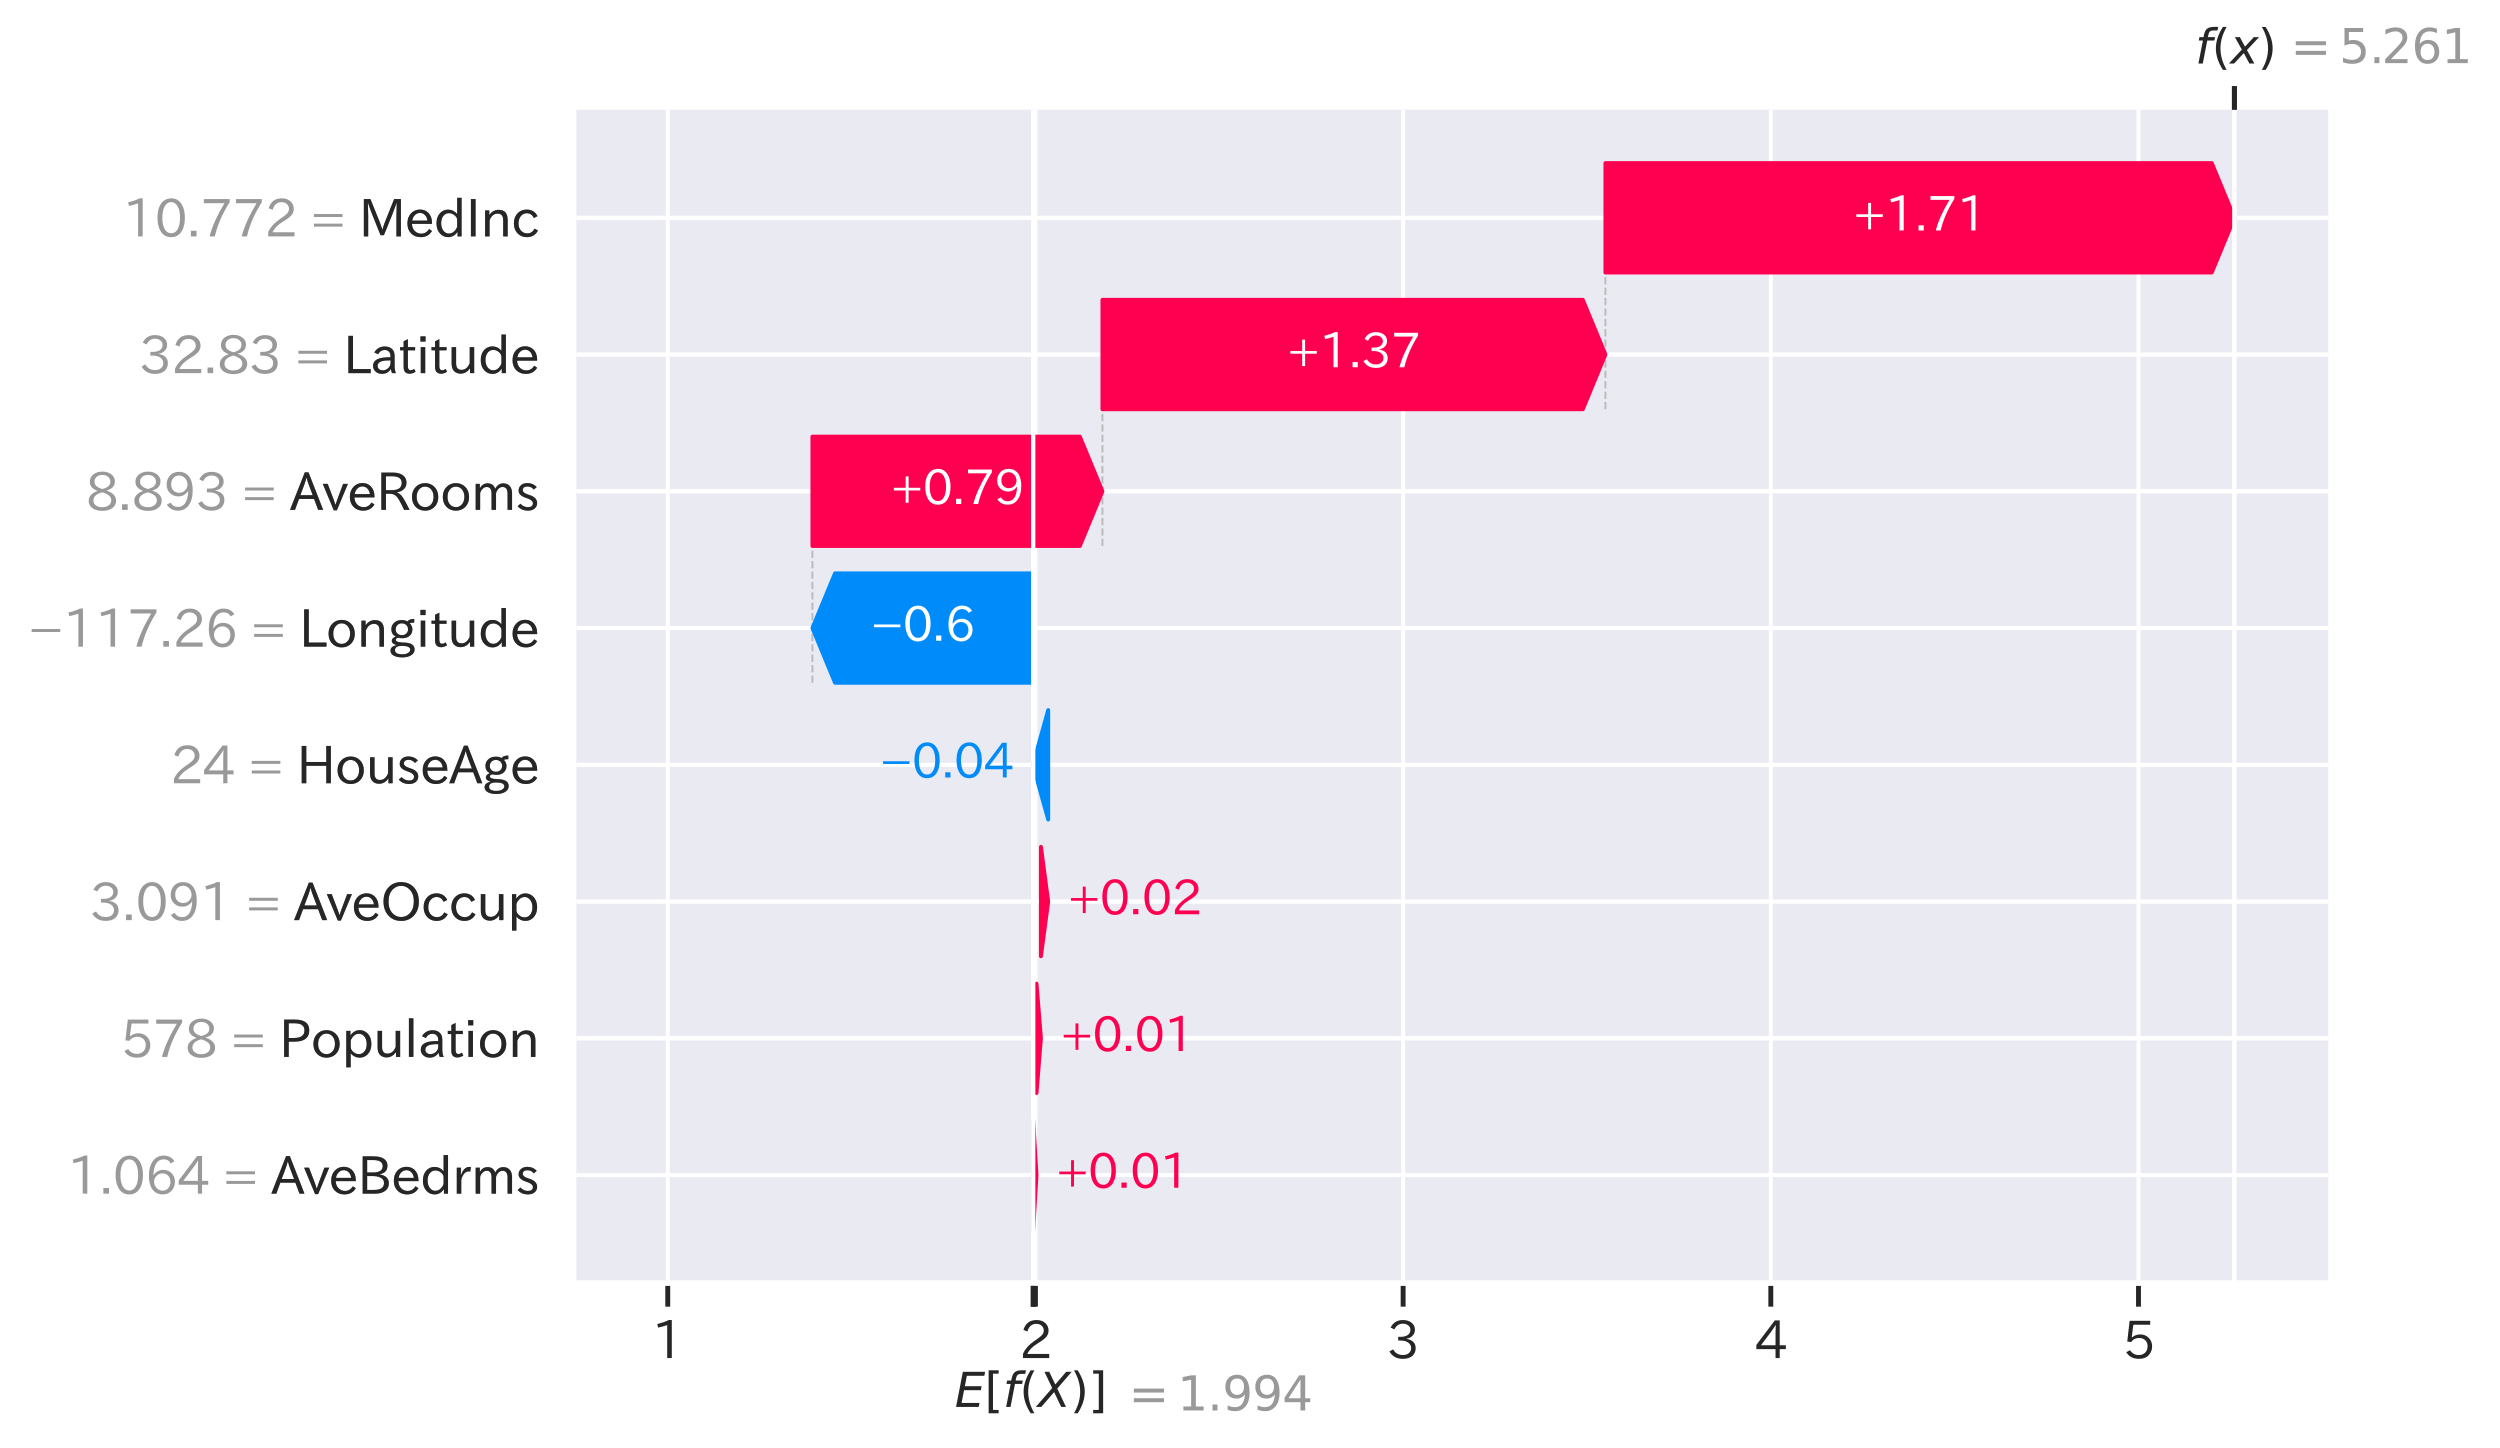 <?xml version="1.0" encoding="utf-8" standalone="no"?>
<!DOCTYPE svg PUBLIC "-//W3C//DTD SVG 1.1//EN"
  "http://www.w3.org/Graphics/SVG/1.1/DTD/svg11.dtd">
<svg xmlns:xlink="http://www.w3.org/1999/xlink" width="637.028pt" height="368.984pt" viewBox="0 0 637.028 368.984" xmlns="http://www.w3.org/2000/svg" version="1.1">
 <defs>
  <style type="text/css">*{stroke-linejoin: round; stroke-linecap: butt}</style>
 </defs>
 <g id="figure_1">
  <g id="patch_1">
   <path d="M 0 368.984 
L 637.028 368.984 
L 637.028 0 
L 0 0 
z
" style="fill: #ffffff"/>
  </g>
  <g id="axes_1">
   <g id="patch_2">
    <path d="M 146.863 326.949 
L 593.263 326.949 
L 593.263 27.969 
L 146.863 27.969 
z
" style="fill: #eaeaf2"/>
   </g>
   <g id="line2d_1">
    <path d="M 409.078 104.282 
L 409.078 41.559 
" clip-path="url(#pf56951ca0b)" style="fill: none; stroke-dasharray: 1.85,0.8; stroke-dashoffset: 0; stroke: #bbbbbb; stroke-width: 0.5"/>
   </g>
   <g id="line2d_2">
    <path d="M 280.912 139.128 
L 280.912 76.405 
" clip-path="url(#pf56951ca0b)" style="fill: none; stroke-dasharray: 1.85,0.8; stroke-dashoffset: 0; stroke: #bbbbbb; stroke-width: 0.5"/>
   </g>
   <g id="line2d_3">
    <path d="M 207.011 173.974 
L 207.011 111.251 
" clip-path="url(#pf56951ca0b)" style="fill: none; stroke-dasharray: 1.85,0.8; stroke-dashoffset: 0; stroke: #bbbbbb; stroke-width: 0.5"/>
   </g>
   <g id="line2d_4">
    <path d="M 263.201 208.82 
L 263.201 146.097 
" clip-path="url(#pf56951ca0b)" style="fill: none; stroke-dasharray: 1.85,0.8; stroke-dashoffset: 0; stroke: #bbbbbb; stroke-width: 0.5"/>
   </g>
   <g id="line2d_5">
    <path d="M 146.863 299.42 
L 593.263 299.42 
" clip-path="url(#pf56951ca0b)" style="fill: none; stroke-dasharray: 0.5,2.5; stroke-dashoffset: 0; stroke: #cccccc; stroke-width: 0.5"/>
   </g>
   <g id="line2d_6">
    <path d="M 146.863 264.574 
L 593.263 264.574 
" clip-path="url(#pf56951ca0b)" style="fill: none; stroke-dasharray: 0.5,2.5; stroke-dashoffset: 0; stroke: #cccccc; stroke-width: 0.5"/>
   </g>
   <g id="line2d_7">
    <path d="M 146.863 229.728 
L 593.263 229.728 
" clip-path="url(#pf56951ca0b)" style="fill: none; stroke-dasharray: 0.5,2.5; stroke-dashoffset: 0; stroke: #cccccc; stroke-width: 0.5"/>
   </g>
   <g id="line2d_8">
    <path d="M 146.863 194.882 
L 593.263 194.882 
" clip-path="url(#pf56951ca0b)" style="fill: none; stroke-dasharray: 0.5,2.5; stroke-dashoffset: 0; stroke: #cccccc; stroke-width: 0.5"/>
   </g>
   <g id="line2d_9">
    <path d="M 146.863 160.036 
L 593.263 160.036 
" clip-path="url(#pf56951ca0b)" style="fill: none; stroke-dasharray: 0.5,2.5; stroke-dashoffset: 0; stroke: #cccccc; stroke-width: 0.5"/>
   </g>
   <g id="line2d_10">
    <path d="M 146.863 125.19 
L 593.263 125.19 
" clip-path="url(#pf56951ca0b)" style="fill: none; stroke-dasharray: 0.5,2.5; stroke-dashoffset: 0; stroke: #cccccc; stroke-width: 0.5"/>
   </g>
   <g id="line2d_11">
    <path d="M 146.863 90.343 
L 593.263 90.343 
" clip-path="url(#pf56951ca0b)" style="fill: none; stroke-dasharray: 0.5,2.5; stroke-dashoffset: 0; stroke: #cccccc; stroke-width: 0.5"/>
   </g>
   <g id="line2d_12">
    <path d="M 146.863 55.497 
L 593.263 55.497 
" clip-path="url(#pf56951ca0b)" style="fill: none; stroke-dasharray: 0.5,2.5; stroke-dashoffset: 0; stroke: #cccccc; stroke-width: 0.5"/>
   </g>
   <g id="line2d_13">
    <path d="M 263.281 326.949 
L 263.281 289.576 
" clip-path="url(#pf56951ca0b)" style="fill: none; stroke-dasharray: 1.85,0.8; stroke-dashoffset: 0; stroke: #bbbbbb; stroke-width: 0.5"/>
   </g>
   <g id="line2d_14">
    <path d="M 569.348 326.949 
L 569.348 27.969 
" clip-path="url(#pf56951ca0b)" style="fill: none; stroke-dasharray: 1.85,0.8; stroke-dashoffset: 0; stroke: #bbbbbb; stroke-width: 0.5"/>
   </g>
   <g id="matplotlib.axis_1">
    <g id="xtick_1">
     <g id="line2d_15">
      <path d="M 170.151 326.949 
L 170.151 27.969 
" clip-path="url(#pf56951ca0b)" style="fill: none; stroke: #ffffff; stroke-linecap: round"/>
     </g>
     <g id="line2d_16">
      <defs>
       <path id="m018dd4e567" d="M 0 0 
L 0 6 
" style="stroke: #262626; stroke-width: 1.25"/>
      </defs>
      <g>
       <use xlink:href="#m018dd4e567" x="170.151" y="326.949" style="fill: #262626; stroke: #262626; stroke-width: 1.25"/>
      </g>
     </g>
     <g id="text_1">
      <!-- 1 -->
      <g style="fill: #262626" transform="translate(166.057 346.187)scale(0.13 -0.13)">
       <defs>
        <path id="IPAexGothic-31" d="M 2463 63 
L 1900 63 
L 1900 4103 
Q 1372 3922 788 3797 
L 684 4231 
Q 1519 4441 2106 4731 
L 2463 4731 
L 2463 63 
z
" transform="scale(0.016)"/>
       </defs>
       <use xlink:href="#IPAexGothic-31"/>
      </g>
     </g>
    </g>
    <g id="xtick_2">
     <g id="line2d_17">
      <path d="M 263.841 326.949 
L 263.841 27.969 
" clip-path="url(#pf56951ca0b)" style="fill: none; stroke: #ffffff; stroke-linecap: round"/>
     </g>
     <g id="line2d_18">
      <g>
       <use xlink:href="#m018dd4e567" x="263.841" y="326.949" style="fill: #262626; stroke: #262626; stroke-width: 1.25"/>
      </g>
     </g>
     <g id="text_2">
      <!-- 2 -->
      <g style="fill: #262626" transform="translate(259.747 346.187)scale(0.13 -0.13)">
       <defs>
        <path id="IPAexGothic-32" d="M 3659 63 
L 447 63 
L 447 594 
Q 825 1475 1894 2203 
L 2072 2322 
Q 2619 2697 2791 2906 
Q 2988 3153 2988 3444 
Q 2988 3772 2756 4003 
Q 2500 4259 2084 4259 
Q 1250 4259 991 3328 
L 497 3506 
Q 853 4725 2116 4725 
Q 2806 4725 3216 4316 
Q 3575 3947 3575 3425 
Q 3575 3038 3344 2722 
Q 3131 2416 2366 1938 
L 2231 1856 
Q 1256 1253 978 569 
L 3659 569 
L 3659 63 
z
" transform="scale(0.016)"/>
       </defs>
       <use xlink:href="#IPAexGothic-32"/>
      </g>
     </g>
    </g>
    <g id="xtick_3">
     <g id="line2d_19">
      <path d="M 357.532 326.949 
L 357.532 27.969 
" clip-path="url(#pf56951ca0b)" style="fill: none; stroke: #ffffff; stroke-linecap: round"/>
     </g>
     <g id="line2d_20">
      <g>
       <use xlink:href="#m018dd4e567" x="357.532" y="326.949" style="fill: #262626; stroke: #262626; stroke-width: 1.25"/>
      </g>
     </g>
     <g id="text_3">
      <!-- 3 -->
      <g style="fill: #262626" transform="translate(353.438 346.187)scale(0.13 -0.13)">
       <defs>
        <path id="IPAexGothic-33" d="M 2381 2419 
Q 3506 2216 3506 1278 
Q 3506 716 3128 356 
Q 2709 -31 1944 -31 
Q 797 -31 288 881 
L 756 1131 
Q 1109 441 1938 441 
Q 2425 441 2694 691 
Q 2950 928 2950 1291 
Q 2950 1719 2566 1978 
Q 2216 2213 1644 2213 
L 1363 2213 
L 1363 2669 
L 1656 2669 
Q 2231 2669 2534 2888 
Q 2859 3119 2859 3509 
Q 2859 3934 2494 4138 
Q 2259 4278 1931 4278 
Q 1238 4278 903 3578 
L 434 3803 
Q 897 4725 1938 4725 
Q 2597 4725 3006 4394 
Q 3416 4069 3416 3534 
Q 3416 3028 3019 2706 
Q 2763 2500 2381 2444 
L 2381 2419 
z
" transform="scale(0.016)"/>
       </defs>
       <use xlink:href="#IPAexGothic-33"/>
      </g>
     </g>
    </g>
    <g id="xtick_4">
     <g id="line2d_21">
      <path d="M 451.222 326.949 
L 451.222 27.969 
" clip-path="url(#pf56951ca0b)" style="fill: none; stroke: #ffffff; stroke-linecap: round"/>
     </g>
     <g id="line2d_22">
      <g>
       <use xlink:href="#m018dd4e567" x="451.222" y="326.949" style="fill: #262626; stroke: #262626; stroke-width: 1.25"/>
      </g>
     </g>
     <g id="text_4">
      <!-- 4 -->
      <g style="fill: #262626" transform="translate(447.128 346.187)scale(0.13 -0.13)">
       <defs>
        <path id="IPAexGothic-34" d="M 3813 1159 
L 3059 1159 
L 3059 63 
L 2547 63 
L 2547 1159 
L 197 1159 
L 197 1672 
L 2456 4678 
L 3059 4678 
L 3059 1634 
L 3813 1634 
L 3813 1159 
z
M 2578 4109 
L 2559 4109 
Q 2278 3656 2003 3284 
L 759 1634 
L 2547 1634 
L 2547 3144 
Q 2547 3481 2578 4109 
z
" transform="scale(0.016)"/>
       </defs>
       <use xlink:href="#IPAexGothic-34"/>
      </g>
     </g>
    </g>
    <g id="xtick_5">
     <g id="line2d_23">
      <path d="M 544.912 326.949 
L 544.912 27.969 
" clip-path="url(#pf56951ca0b)" style="fill: none; stroke: #ffffff; stroke-linecap: round"/>
     </g>
     <g id="line2d_24">
      <g>
       <use xlink:href="#m018dd4e567" x="544.912" y="326.949" style="fill: #262626; stroke: #262626; stroke-width: 1.25"/>
      </g>
     </g>
     <g id="text_5">
      <!-- 5 -->
      <g style="fill: #262626" transform="translate(540.818 346.187)scale(0.13 -0.13)">
       <defs>
        <path id="IPAexGothic-35" d="M 1178 2603 
Q 1634 2963 2172 2963 
Q 2816 2963 3241 2528 
Q 3638 2113 3638 1497 
Q 3638 938 3297 513 
Q 2869 -31 2031 -31 
Q 959 -31 469 784 
L 938 1028 
Q 1309 434 2013 434 
Q 2466 434 2769 716 
Q 3081 1013 3081 1503 
Q 3081 1966 2806 2241 
Q 2519 2528 2056 2528 
Q 1406 2528 1072 2028 
L 591 2091 
L 884 4634 
L 3406 4634 
L 3406 4153 
L 1341 4153 
L 1134 2603 
L 1178 2603 
z
" transform="scale(0.016)"/>
       </defs>
       <use xlink:href="#IPAexGothic-35"/>
      </g>
     </g>
    </g>
   </g>
   <g id="matplotlib.axis_2">
    <g id="ytick_1">
     <g id="line2d_25">
      <path d="M 146.863 299.42 
L 593.263 299.42 
" clip-path="url(#pf56951ca0b)" style="fill: none; stroke: #ffffff; stroke-linecap: round"/>
     </g>
     <g id="text_6">
      <!-- 1.064 = AveBedrms -->
      <g style="fill: #999999" transform="translate(17.125 304.289)scale(0.13 -0.13)">
       <defs>
        <path id="IPAexGothic-2e" d="M 1184 63 
L 494 63 
L 494 753 
L 1184 753 
L 1184 63 
z
" transform="scale(0.016)"/>
        <path id="IPAexGothic-30" d="M 2038 4725 
Q 2881 4725 3334 3944 
Q 3694 3325 3694 2344 
Q 3694 1372 3334 741 
Q 2888 -31 2016 -31 
Q 1147 -31 700 741 
Q 341 1372 341 2350 
Q 341 3713 1000 4334 
Q 1419 4725 2038 4725 
z
M 2016 4266 
Q 1516 4266 1228 3759 
Q 934 3247 934 2344 
Q 934 1456 1222 947 
Q 1513 447 2016 447 
Q 2619 447 2909 1153 
Q 3100 1622 3100 2375 
Q 3100 3256 2806 3759 
Q 2509 4266 2016 4266 
z
" transform="scale(0.016)"/>
        <path id="IPAexGothic-36" d="M 1056 2328 
Q 1509 2981 2234 2981 
Q 2906 2981 3316 2513 
Q 3675 2106 3675 1522 
Q 3675 884 3272 434 
Q 2853 -31 2178 -31 
Q 1375 -31 922 581 
Q 481 1178 481 2228 
Q 481 3425 1013 4109 
Q 1494 4725 2272 4725 
Q 3191 4725 3609 4025 
L 3150 3775 
Q 2894 4266 2300 4266 
Q 1119 4266 1031 2328 
L 1056 2328 
z
M 2141 2547 
Q 1684 2547 1384 2206 
Q 1116 1900 1116 1541 
Q 1116 1156 1353 844 
Q 1672 428 2159 428 
Q 2669 428 2941 844 
Q 3125 1128 3125 1503 
Q 3125 1944 2881 2228 
Q 2600 2547 2141 2547 
z
" transform="scale(0.016)"/>
        <path id="IPAexGothic-20" transform="scale(0.016)"/>
        <path id="IPAexGothic-3d" d="M 416 2803 
L 3922 2803 
L 3922 2438 
L 416 2438 
L 416 2803 
z
M 416 1625 
L 3922 1625 
L 3922 1259 
L 416 1259 
L 416 1625 
z
" transform="scale(0.016)"/>
        <path id="IPAexGothic-41" d="M 4056 63 
L 3444 63 
L 2938 1409 
L 1100 1409 
L 603 63 
L -6 63 
L 1806 4666 
L 2259 4666 
L 4056 63 
z
M 2778 1863 
L 2316 3078 
Q 2125 3588 2028 4000 
L 2009 4000 
Q 1897 3563 1716 3078 
L 1263 1863 
L 2778 1863 
z
" transform="scale(0.016)"/>
        <path id="IPAexGothic-76" d="M 3103 3250 
L 1747 6 
L 1375 6 
L 25 3250 
L 628 3250 
L 1338 1388 
L 1522 844 
L 1569 703 
L 1588 703 
Q 1641 884 1822 1388 
L 2516 3250 
L 3103 3250 
z
" transform="scale(0.016)"/>
        <path id="IPAexGothic-65" d="M 863 1594 
Q 891 1041 1209 722 
Q 1534 397 1997 397 
Q 2606 397 2963 966 
L 3322 728 
Q 2869 -31 1931 -31 
Q 1222 -31 766 422 
Q 306 884 306 1641 
Q 306 2444 788 2925 
Q 1216 3353 1856 3353 
Q 2459 3353 2866 2956 
Q 3322 2494 3322 1722 
L 3322 1594 
L 863 1594 
z
M 2756 1997 
Q 2709 2431 2450 2681 
Q 2194 2938 1844 2938 
Q 1438 2938 1150 2591 
Q 953 2356 894 1997 
L 2756 1997 
z
" transform="scale(0.016)"/>
        <path id="IPAexGothic-42" d="M 2688 2425 
Q 3816 2225 3816 1338 
Q 3816 556 3041 222 
Q 2672 63 2094 63 
L 609 63 
L 609 4634 
L 1916 4634 
Q 2494 4634 2869 4500 
Q 3644 4222 3644 3491 
Q 3644 2609 2688 2447 
L 2688 2425 
z
M 1159 2656 
L 1844 2656 
Q 3063 2656 3063 3431 
Q 3063 4181 1881 4181 
L 1159 4181 
L 1159 2656 
z
M 1159 522 
L 2016 522 
Q 3222 522 3222 1369 
Q 3222 1897 2625 2100 
Q 2278 2222 1875 2222 
L 1159 2222 
L 1159 522 
z
" transform="scale(0.016)"/>
        <path id="IPAexGothic-64" d="M 3391 63 
L 2891 63 
L 2891 619 
Q 2441 -31 1753 -31 
Q 1181 -31 788 372 
Q 313 844 313 1663 
Q 313 2466 772 2938 
Q 1169 3341 1753 3341 
Q 2384 3341 2847 2809 
L 2847 4794 
L 3391 4794 
L 3391 63 
z
M 2847 1303 
L 2847 2097 
Q 2847 2413 2456 2706 
Q 2181 2906 1853 2906 
Q 1484 2906 1228 2650 
Q 888 2309 888 1678 
Q 888 1109 1169 750 
Q 1441 409 1847 409 
Q 2322 409 2656 875 
Q 2847 1134 2847 1303 
z
" transform="scale(0.016)"/>
        <path id="IPAexGothic-72" d="M 2309 3316 
L 2213 2769 
Q 2106 2791 2022 2791 
Q 1653 2791 1413 2444 
Q 1113 2006 1113 1675 
L 1113 63 
L 563 63 
L 563 3250 
L 1081 3250 
L 1056 2303 
L 1069 2303 
Q 1422 3341 2097 3341 
Q 2206 3341 2309 3316 
z
" transform="scale(0.016)"/>
        <path id="IPAexGothic-6d" d="M 5022 63 
L 4472 63 
L 4472 2059 
Q 4472 2869 3847 2869 
Q 3550 2869 3303 2594 
Q 3128 2397 3059 2103 
L 3059 63 
L 2509 63 
L 2509 2066 
Q 2509 2869 1919 2869 
Q 1606 2869 1369 2594 
Q 1113 2306 1113 2041 
L 1113 63 
L 563 63 
L 563 3250 
L 1075 3250 
L 1075 2700 
Q 1391 3316 2028 3316 
Q 2725 3316 2956 2647 
Q 3303 3316 3953 3316 
Q 4478 3316 4772 2944 
Q 5022 2638 5022 2072 
L 5022 63 
z
" transform="scale(0.016)"/>
        <path id="IPAexGothic-73" d="M 2234 2547 
Q 1938 2931 1484 2931 
Q 891 2931 891 2475 
Q 891 2153 1531 1944 
L 1741 1875 
Q 2650 1578 2650 894 
Q 2650 434 2272 172 
Q 1972 -31 1497 -31 
Q 766 -31 256 503 
L 603 819 
Q 997 397 1516 397 
Q 2131 397 2131 875 
Q 2131 1238 1453 1478 
L 1234 1553 
Q 378 1853 378 2431 
Q 378 2797 628 3047 
Q 928 3347 1453 3347 
Q 2156 3347 2606 2859 
L 2234 2547 
z
" transform="scale(0.016)"/>
       </defs>
       <use xlink:href="#IPAexGothic-31"/>
       <use xlink:href="#IPAexGothic-2e" x="62.988"/>
       <use xlink:href="#IPAexGothic-30" x="89.404"/>
       <use xlink:href="#IPAexGothic-36" x="152.393"/>
       <use xlink:href="#IPAexGothic-34" x="215.381"/>
       <use xlink:href="#IPAexGothic-20" x="278.369"/>
       <use xlink:href="#IPAexGothic-3d" x="305.371"/>
       <use xlink:href="#IPAexGothic-20" x="373.193"/>
       <use xlink:href="#IPAexGothic-41" x="400.195"/>
       <use xlink:href="#IPAexGothic-76" x="463.916"/>
       <use xlink:href="#IPAexGothic-65" x="512.5"/>
       <use xlink:href="#IPAexGothic-42" x="569.385"/>
       <use xlink:href="#IPAexGothic-65" x="635.303"/>
       <use xlink:href="#IPAexGothic-64" x="692.188"/>
       <use xlink:href="#IPAexGothic-72" x="754.59"/>
       <use xlink:href="#IPAexGothic-6d" x="791.602"/>
       <use xlink:href="#IPAexGothic-73" x="878.711"/>
      </g>
     </g>
    </g>
    <g id="ytick_2">
     <g id="line2d_26">
      <path d="M 146.863 264.574 
L 593.263 264.574 
" clip-path="url(#pf56951ca0b)" style="fill: none; stroke: #ffffff; stroke-linecap: round"/>
     </g>
     <g id="text_7">
      <!-- 578 = Population -->
      <g style="fill: #999999" transform="translate(30.732 269.443)scale(0.13 -0.13)">
       <defs>
        <path id="IPAexGothic-37" d="M 3597 4263 
Q 2238 2106 1778 63 
L 1131 63 
Q 1581 1834 2950 4128 
L 428 4128 
L 428 4634 
L 3597 4634 
L 3597 4263 
z
" transform="scale(0.016)"/>
        <path id="IPAexGothic-38" d="M 2541 2425 
Q 3700 2031 3700 1197 
Q 3700 541 3100 197 
Q 2663 -56 2016 -56 
Q 1366 -56 928 197 
Q 347 531 347 1178 
Q 347 1988 1409 2381 
L 1409 2400 
Q 481 2734 481 3509 
Q 481 4100 981 4456 
Q 1406 4756 2019 4756 
Q 2703 4756 3131 4403 
Q 3553 4069 3553 3566 
Q 3553 2706 2541 2444 
L 2541 2425 
z
M 2022 2625 
Q 2997 2856 2997 3528 
Q 2997 3916 2675 4150 
Q 2413 4347 2016 4347 
Q 1606 4347 1331 4128 
Q 1050 3897 1050 3522 
Q 1050 3150 1350 2925 
Q 1494 2809 1722 2722 
Q 1984 2616 2022 2625 
z
M 1978 2209 
Q 922 1931 922 1216 
Q 922 775 1313 556 
Q 1606 391 2009 391 
Q 2575 391 2881 697 
Q 3106 922 3106 1250 
Q 3106 1594 2794 1850 
Q 2609 1994 2350 2100 
Q 2047 2222 1978 2209 
z
" transform="scale(0.016)"/>
        <path id="IPAexGothic-50" d="M 609 4634 
L 1941 4634 
Q 3688 4634 3688 3322 
Q 3688 1934 1906 1934 
L 1172 1934 
L 1172 63 
L 609 63 
L 609 4634 
z
M 1172 2381 
L 1800 2381 
Q 3100 2381 3100 3316 
Q 3100 4181 1894 4181 
L 1172 4181 
L 1172 2381 
z
" transform="scale(0.016)"/>
        <path id="IPAexGothic-6f" d="M 1919 3341 
Q 2594 3341 3056 2888 
Q 3531 2413 3531 1638 
Q 3531 888 3066 422 
Q 2609 -31 1919 -31 
Q 1228 -31 781 416 
Q 313 881 313 1656 
Q 313 2413 788 2888 
Q 1241 3341 1919 3341 
z
M 1919 2919 
Q 1519 2919 1241 2631 
Q 888 2278 888 1650 
Q 888 1031 1234 684 
Q 1516 403 1919 403 
Q 2331 403 2609 691 
Q 2956 1038 2956 1672 
Q 2956 2269 2603 2631 
Q 2316 2919 1919 2919 
z
" transform="scale(0.016)"/>
        <path id="IPAexGothic-70" d="M 1075 2688 
Q 1525 3341 2206 3341 
Q 2769 3341 3172 2938 
Q 3641 2469 3641 1644 
Q 3641 841 3178 372 
Q 2775 -31 2200 -31 
Q 1569 -31 1106 497 
L 1106 -1216 
L 563 -1216 
L 563 3250 
L 1075 3250 
L 1075 2688 
z
M 1106 1950 
L 1106 1291 
Q 1106 897 1516 600 
Q 1791 403 2106 403 
Q 2469 403 2725 659 
Q 3066 997 3066 1631 
Q 3066 2200 2784 2559 
Q 2503 2900 2100 2900 
Q 1656 2900 1338 2484 
Q 1106 2184 1106 1950 
z
" transform="scale(0.016)"/>
        <path id="IPAexGothic-75" d="M 3284 63 
L 2772 63 
L 2772 644 
Q 2300 0 1625 0 
Q 1072 0 763 375 
Q 519 678 519 1241 
L 519 3250 
L 1069 3250 
L 1069 1259 
Q 1069 466 1734 466 
Q 2406 466 2734 1291 
L 2734 3250 
L 3284 3250 
L 3284 63 
z
" transform="scale(0.016)"/>
        <path id="IPAexGothic-6c" d="M 1131 63 
L 581 63 
L 581 4794 
L 1131 4794 
L 1131 63 
z
" transform="scale(0.016)"/>
        <path id="IPAexGothic-61" d="M 3156 63 
L 2672 63 
Q 2559 303 2531 556 
L 2509 556 
Q 2147 -25 1428 -25 
Q 934 -25 622 288 
Q 347 563 347 959 
Q 347 1947 2050 1997 
L 2478 2009 
L 2478 2175 
Q 2478 2509 2288 2700 
Q 2088 2900 1775 2900 
Q 1238 2900 969 2378 
L 494 2597 
Q 938 3328 1788 3328 
Q 2375 3328 2691 3000 
Q 2984 2706 2984 2169 
L 2984 997 
Q 2984 400 3156 63 
z
M 2491 1625 
L 2141 1619 
Q 903 1591 903 953 
Q 903 728 1050 581 
Q 1231 403 1525 403 
Q 1934 403 2234 703 
Q 2491 969 2491 1344 
L 2491 1625 
z
" transform="scale(0.016)"/>
        <path id="IPAexGothic-74" d="M 2125 241 
Q 1769 -6 1397 -6 
Q 653 -6 653 831 
L 653 2859 
L 219 2859 
L 219 3250 
L 653 3250 
L 653 3966 
L 1178 4228 
L 1178 3250 
L 2063 3250 
L 2063 2859 
L 1178 2859 
L 1178 906 
Q 1178 416 1513 416 
Q 1738 416 1941 588 
L 2125 241 
z
" transform="scale(0.016)"/>
        <path id="IPAexGothic-69" d="M 1178 3928 
L 550 3928 
L 550 4569 
L 1178 4569 
L 1178 3928 
z
M 1138 63 
L 588 63 
L 588 3250 
L 1138 3250 
L 1138 63 
z
" transform="scale(0.016)"/>
        <path id="IPAexGothic-6e" d="M 3328 63 
L 2778 63 
L 2778 2041 
Q 2778 2853 2106 2853 
Q 1428 2853 1113 2041 
L 1113 63 
L 563 63 
L 563 3250 
L 1075 3250 
L 1075 2675 
Q 1525 3316 2222 3316 
Q 3328 3316 3328 2072 
L 3328 63 
z
" transform="scale(0.016)"/>
       </defs>
       <use xlink:href="#IPAexGothic-35"/>
       <use xlink:href="#IPAexGothic-37" x="62.988"/>
       <use xlink:href="#IPAexGothic-38" x="125.977"/>
       <use xlink:href="#IPAexGothic-20" x="188.965"/>
       <use xlink:href="#IPAexGothic-3d" x="215.967"/>
       <use xlink:href="#IPAexGothic-20" x="283.789"/>
       <use xlink:href="#IPAexGothic-50" x="310.791"/>
       <use xlink:href="#IPAexGothic-6f" x="372.9"/>
       <use xlink:href="#IPAexGothic-70" x="433.301"/>
       <use xlink:href="#IPAexGothic-75" x="495.41"/>
       <use xlink:href="#IPAexGothic-6c" x="555.811"/>
       <use xlink:href="#IPAexGothic-61" x="582.812"/>
       <use xlink:href="#IPAexGothic-74" x="637.793"/>
       <use xlink:href="#IPAexGothic-69" x="672.412"/>
       <use xlink:href="#IPAexGothic-6f" x="699.414"/>
       <use xlink:href="#IPAexGothic-6e" x="759.814"/>
      </g>
     </g>
    </g>
    <g id="ytick_3">
     <g id="line2d_27">
      <path d="M 146.863 229.728 
L 593.263 229.728 
" clip-path="url(#pf56951ca0b)" style="fill: none; stroke: #ffffff; stroke-linecap: round"/>
     </g>
     <g id="text_8">
      <!-- 3.091 = AveOccup -->
      <g style="fill: #999999" transform="translate(22.916 234.597)scale(0.13 -0.13)">
       <defs>
        <path id="IPAexGothic-39" d="M 2984 2356 
Q 2544 1716 1813 1716 
Q 1253 1716 847 2056 
Q 366 2459 366 3163 
Q 366 3813 769 4266 
Q 1181 4725 1869 4725 
Q 2800 4725 3241 3950 
Q 3559 3378 3559 2472 
Q 3559 1250 3041 588 
Q 2553 -31 1769 -31 
Q 859 -31 391 703 
L 853 953 
Q 1156 428 1753 428 
Q 2922 428 3009 2356 
L 2984 2356 
z
M 1888 4278 
Q 1450 4278 1172 3950 
Q 922 3653 922 3200 
Q 922 2741 1159 2478 
Q 1434 2163 1906 2163 
Q 2431 2163 2728 2572 
Q 2925 2847 2925 3169 
Q 2925 3553 2694 3863 
Q 2375 4278 1888 4278 
z
" transform="scale(0.016)"/>
        <path id="IPAexGothic-4f" d="M 2541 4725 
Q 3456 4725 4044 4138 
Q 4709 3472 4709 2331 
Q 4709 1219 4031 550 
Q 3450 -31 2541 -31 
Q 1638 -31 1056 550 
Q 378 1219 378 2356 
Q 378 3469 1044 4138 
Q 1631 4725 2541 4725 
z
M 2541 4266 
Q 1953 4266 1531 3844 
Q 994 3303 994 2350 
Q 994 1391 1531 863 
Q 1947 447 2541 447 
Q 3131 447 3556 863 
Q 4094 1400 4094 2375 
Q 4094 3297 3550 3844 
Q 3138 4266 2541 4266 
z
" transform="scale(0.016)"/>
        <path id="IPAexGothic-63" d="M 3269 784 
Q 2834 -31 1900 -31 
Q 1228 -31 788 409 
Q 313 891 313 1663 
Q 313 2428 788 2913 
Q 1222 3347 1881 3347 
Q 2813 3347 3206 2541 
L 2763 2309 
Q 2484 2900 1900 2900 
Q 1516 2900 1234 2619 
Q 881 2266 881 1650 
Q 881 1069 1222 728 
Q 1522 428 1956 428 
Q 2547 428 2847 1016 
L 3269 784 
z
" transform="scale(0.016)"/>
       </defs>
       <use xlink:href="#IPAexGothic-33"/>
       <use xlink:href="#IPAexGothic-2e" x="62.988"/>
       <use xlink:href="#IPAexGothic-30" x="89.404"/>
       <use xlink:href="#IPAexGothic-39" x="152.393"/>
       <use xlink:href="#IPAexGothic-31" x="215.381"/>
       <use xlink:href="#IPAexGothic-20" x="278.369"/>
       <use xlink:href="#IPAexGothic-3d" x="305.371"/>
       <use xlink:href="#IPAexGothic-20" x="373.193"/>
       <use xlink:href="#IPAexGothic-41" x="400.195"/>
       <use xlink:href="#IPAexGothic-76" x="463.916"/>
       <use xlink:href="#IPAexGothic-65" x="512.5"/>
       <use xlink:href="#IPAexGothic-4f" x="569.385"/>
       <use xlink:href="#IPAexGothic-63" x="649.072"/>
       <use xlink:href="#IPAexGothic-63" x="703.467"/>
       <use xlink:href="#IPAexGothic-75" x="757.861"/>
       <use xlink:href="#IPAexGothic-70" x="818.262"/>
      </g>
     </g>
    </g>
    <g id="ytick_4">
     <g id="line2d_28">
      <path d="M 146.863 194.882 
L 593.263 194.882 
" clip-path="url(#pf56951ca0b)" style="fill: none; stroke: #ffffff; stroke-linecap: round"/>
     </g>
     <g id="text_9">
      <!-- 24 = HouseAge -->
      <g style="fill: #999999" transform="translate(43.397 199.713)scale(0.13 -0.13)">
       <defs>
        <path id="IPAexGothic-48" d="M 4181 63 
L 3619 63 
L 3619 2200 
L 1172 2200 
L 1172 63 
L 609 63 
L 609 4634 
L 1172 4634 
L 1172 2669 
L 3619 2669 
L 3619 4634 
L 4181 4634 
L 4181 63 
z
" transform="scale(0.016)"/>
        <path id="IPAexGothic-67" d="M 1331 1150 
Q 1006 1122 1006 900 
Q 1006 613 1763 575 
L 2131 556 
Q 3303 497 3303 -294 
Q 3303 -700 2925 -959 
Q 2519 -1253 1794 -1253 
Q 1138 -1253 738 -1028 
Q 353 -809 353 -428 
Q 353 84 1075 247 
L 1075 269 
Q 506 413 506 778 
Q 506 1116 994 1297 
Q 456 1575 456 2181 
Q 456 2650 769 2963 
Q 1128 3322 1738 3322 
Q 2125 3322 2422 3153 
Q 2650 3453 3259 3463 
L 3259 3013 
Q 2838 3003 2703 2938 
Q 3034 2613 3034 2169 
Q 3034 1728 2734 1425 
Q 2400 1094 1813 1094 
Q 1563 1094 1331 1150 
z
M 1734 2919 
Q 1409 2919 1197 2706 
Q 988 2497 988 2181 
Q 988 1872 1184 1684 
Q 1397 1472 1756 1472 
Q 2094 1472 2297 1678 
Q 2503 1881 2503 2203 
Q 2503 2497 2297 2700 
Q 2081 2919 1734 2919 
z
M 1753 159 
Q 903 159 903 -366 
Q 903 -875 1800 -875 
Q 2378 -875 2638 -606 
Q 2772 -481 2772 -313 
Q 2772 159 1753 159 
z
" transform="scale(0.016)"/>
       </defs>
       <use xlink:href="#IPAexGothic-32"/>
       <use xlink:href="#IPAexGothic-34" x="62.988"/>
       <use xlink:href="#IPAexGothic-20" x="125.977"/>
       <use xlink:href="#IPAexGothic-3d" x="152.979"/>
       <use xlink:href="#IPAexGothic-20" x="220.801"/>
       <use xlink:href="#IPAexGothic-48" x="247.803"/>
       <use xlink:href="#IPAexGothic-6f" x="322.803"/>
       <use xlink:href="#IPAexGothic-75" x="383.203"/>
       <use xlink:href="#IPAexGothic-73" x="443.604"/>
       <use xlink:href="#IPAexGothic-65" x="489.795"/>
       <use xlink:href="#IPAexGothic-41" x="546.68"/>
       <use xlink:href="#IPAexGothic-67" x="610.4"/>
       <use xlink:href="#IPAexGothic-65" x="665.918"/>
      </g>
     </g>
    </g>
    <g id="ytick_5">
     <g id="line2d_29">
      <path d="M 146.863 160.036 
L 593.263 160.036 
" clip-path="url(#pf56951ca0b)" style="fill: none; stroke: #ffffff; stroke-linecap: round"/>
     </g>
     <g id="text_10">
      <!-- −117.26 = Longitude -->
      <g style="fill: #999999" transform="translate(7.2 164.905)scale(0.13 -0.13)">
       <defs>
        <path id="IPAexGothic-2212" d="M 416 2222 
L 3922 2222 
L 3922 1856 
L 416 1856 
L 416 2222 
z
" transform="scale(0.016)"/>
        <path id="IPAexGothic-4c" d="M 3347 63 
L 609 63 
L 609 4634 
L 1178 4634 
L 1178 563 
L 3347 563 
L 3347 63 
z
" transform="scale(0.016)"/>
       </defs>
       <use xlink:href="#IPAexGothic-2212"/>
       <use xlink:href="#IPAexGothic-31" x="67.822"/>
       <use xlink:href="#IPAexGothic-31" x="130.811"/>
       <use xlink:href="#IPAexGothic-37" x="193.799"/>
       <use xlink:href="#IPAexGothic-2e" x="256.787"/>
       <use xlink:href="#IPAexGothic-32" x="283.203"/>
       <use xlink:href="#IPAexGothic-36" x="346.191"/>
       <use xlink:href="#IPAexGothic-20" x="409.18"/>
       <use xlink:href="#IPAexGothic-3d" x="436.182"/>
       <use xlink:href="#IPAexGothic-20" x="504.004"/>
       <use xlink:href="#IPAexGothic-4c" x="531.006"/>
       <use xlink:href="#IPAexGothic-6f" x="583.594"/>
       <use xlink:href="#IPAexGothic-6e" x="643.994"/>
       <use xlink:href="#IPAexGothic-67" x="704.395"/>
       <use xlink:href="#IPAexGothic-69" x="759.912"/>
       <use xlink:href="#IPAexGothic-74" x="786.914"/>
       <use xlink:href="#IPAexGothic-75" x="821.533"/>
       <use xlink:href="#IPAexGothic-64" x="881.934"/>
       <use xlink:href="#IPAexGothic-65" x="944.336"/>
      </g>
     </g>
    </g>
    <g id="ytick_6">
     <g id="line2d_30">
      <path d="M 146.863 125.19 
L 593.263 125.19 
" clip-path="url(#pf56951ca0b)" style="fill: none; stroke: #ffffff; stroke-linecap: round"/>
     </g>
     <g id="text_11">
      <!-- 8.893 = AveRooms -->
      <g style="fill: #999999" transform="translate(21.886 130.058)scale(0.13 -0.13)">
       <defs>
        <path id="IPAexGothic-52" d="M 4072 63 
L 3394 63 
Q 3138 641 2828 1197 
Q 2584 1641 2344 1825 
Q 2050 2044 1625 2044 
L 1172 2044 
L 1172 63 
L 609 63 
L 609 4634 
L 2009 4634 
Q 2713 4634 3131 4378 
Q 3688 4044 3688 3381 
Q 3688 2784 3181 2459 
Q 2906 2272 2522 2216 
L 2522 2197 
Q 2941 2050 3247 1581 
Q 3516 1166 4072 63 
z
M 1172 2478 
L 1869 2478 
Q 3106 2478 3106 3369 
Q 3106 4181 1928 4181 
L 1172 4181 
L 1172 2478 
z
" transform="scale(0.016)"/>
       </defs>
       <use xlink:href="#IPAexGothic-38"/>
       <use xlink:href="#IPAexGothic-2e" x="62.988"/>
       <use xlink:href="#IPAexGothic-38" x="89.404"/>
       <use xlink:href="#IPAexGothic-39" x="152.393"/>
       <use xlink:href="#IPAexGothic-33" x="215.381"/>
       <use xlink:href="#IPAexGothic-20" x="278.369"/>
       <use xlink:href="#IPAexGothic-3d" x="305.371"/>
       <use xlink:href="#IPAexGothic-20" x="373.193"/>
       <use xlink:href="#IPAexGothic-41" x="400.195"/>
       <use xlink:href="#IPAexGothic-76" x="463.916"/>
       <use xlink:href="#IPAexGothic-65" x="512.5"/>
       <use xlink:href="#IPAexGothic-52" x="569.385"/>
       <use xlink:href="#IPAexGothic-6f" x="634.18"/>
       <use xlink:href="#IPAexGothic-6f" x="694.58"/>
       <use xlink:href="#IPAexGothic-6d" x="754.98"/>
       <use xlink:href="#IPAexGothic-73" x="842.09"/>
      </g>
     </g>
    </g>
    <g id="ytick_7">
     <g id="line2d_31">
      <path d="M 146.863 90.343 
L 593.263 90.343 
" clip-path="url(#pf56951ca0b)" style="fill: none; stroke: #ffffff; stroke-linecap: round"/>
     </g>
     <g id="text_12">
      <!-- 32.83 = Latitude -->
      <g style="fill: #999999" transform="translate(35.479 95.212)scale(0.13 -0.13)">
       <use xlink:href="#IPAexGothic-33"/>
       <use xlink:href="#IPAexGothic-32" x="62.988"/>
       <use xlink:href="#IPAexGothic-2e" x="125.977"/>
       <use xlink:href="#IPAexGothic-38" x="152.393"/>
       <use xlink:href="#IPAexGothic-33" x="215.381"/>
       <use xlink:href="#IPAexGothic-20" x="278.369"/>
       <use xlink:href="#IPAexGothic-3d" x="305.371"/>
       <use xlink:href="#IPAexGothic-20" x="373.193"/>
       <use xlink:href="#IPAexGothic-4c" x="400.195"/>
       <use xlink:href="#IPAexGothic-61" x="452.783"/>
       <use xlink:href="#IPAexGothic-74" x="507.764"/>
       <use xlink:href="#IPAexGothic-69" x="542.383"/>
       <use xlink:href="#IPAexGothic-74" x="569.385"/>
       <use xlink:href="#IPAexGothic-75" x="604.004"/>
       <use xlink:href="#IPAexGothic-64" x="664.404"/>
       <use xlink:href="#IPAexGothic-65" x="726.807"/>
      </g>
     </g>
    </g>
    <g id="ytick_8">
     <g id="line2d_32">
      <path d="M 146.863 55.497 
L 593.263 55.497 
" clip-path="url(#pf56951ca0b)" style="fill: none; stroke: #ffffff; stroke-linecap: round"/>
     </g>
     <g id="text_13">
      <!-- 10.772 = MedInc -->
      <g style="fill: #999999" transform="translate(31.236 60.366)scale(0.13 -0.13)">
       <defs>
        <path id="IPAexGothic-4d" d="M 5147 63 
L 4597 63 
L 4597 2534 
Q 4597 3281 4634 4134 
L 4609 4134 
Q 4356 3409 4066 2675 
L 3066 209 
L 2650 209 
L 1641 2725 
Q 1328 3506 1128 4141 
L 1103 4141 
Q 1141 3131 1141 2553 
L 1141 63 
L 609 63 
L 609 4634 
L 1416 4634 
L 2503 1944 
Q 2697 1472 2869 906 
L 2888 906 
Q 3028 1416 3234 1931 
L 4316 4634 
L 5147 4634 
L 5147 63 
z
" transform="scale(0.016)"/>
        <path id="IPAexGothic-49" d="M 1203 63 
L 634 63 
L 634 4634 
L 1203 4634 
L 1203 63 
z
" transform="scale(0.016)"/>
       </defs>
       <use xlink:href="#IPAexGothic-31"/>
       <use xlink:href="#IPAexGothic-30" x="62.988"/>
       <use xlink:href="#IPAexGothic-2e" x="125.977"/>
       <use xlink:href="#IPAexGothic-37" x="152.393"/>
       <use xlink:href="#IPAexGothic-37" x="215.381"/>
       <use xlink:href="#IPAexGothic-32" x="278.369"/>
       <use xlink:href="#IPAexGothic-20" x="341.357"/>
       <use xlink:href="#IPAexGothic-3d" x="368.359"/>
       <use xlink:href="#IPAexGothic-20" x="436.182"/>
       <use xlink:href="#IPAexGothic-4d" x="463.184"/>
       <use xlink:href="#IPAexGothic-65" x="553.369"/>
       <use xlink:href="#IPAexGothic-64" x="610.254"/>
       <use xlink:href="#IPAexGothic-49" x="672.656"/>
       <use xlink:href="#IPAexGothic-6e" x="701.562"/>
       <use xlink:href="#IPAexGothic-63" x="761.963"/>
      </g>
     </g>
    </g>
    <g id="ytick_9">
     <g id="line2d_33">
      <path d="M 146.863 299.42 
L 593.263 299.42 
" clip-path="url(#pf56951ca0b)" style="fill: none; stroke: #ffffff; stroke-linecap: round"/>
     </g>
     <g id="text_14">
      <!--  AveBedrms -->
      <g style="fill: #262626" transform="translate(65.639 304.289)scale(0.13 -0.13)">
       <use xlink:href="#IPAexGothic-20"/>
       <use xlink:href="#IPAexGothic-41" x="27.002"/>
       <use xlink:href="#IPAexGothic-76" x="90.723"/>
       <use xlink:href="#IPAexGothic-65" x="139.307"/>
       <use xlink:href="#IPAexGothic-42" x="196.191"/>
       <use xlink:href="#IPAexGothic-65" x="262.109"/>
       <use xlink:href="#IPAexGothic-64" x="318.994"/>
       <use xlink:href="#IPAexGothic-72" x="381.396"/>
       <use xlink:href="#IPAexGothic-6d" x="418.408"/>
       <use xlink:href="#IPAexGothic-73" x="505.518"/>
      </g>
     </g>
    </g>
    <g id="ytick_10">
     <g id="line2d_34">
      <path d="M 146.863 264.574 
L 593.263 264.574 
" clip-path="url(#pf56951ca0b)" style="fill: none; stroke: #ffffff; stroke-linecap: round"/>
     </g>
     <g id="text_15">
      <!--  Population -->
      <g style="fill: #262626" transform="translate(67.624 269.443)scale(0.13 -0.13)">
       <use xlink:href="#IPAexGothic-20"/>
       <use xlink:href="#IPAexGothic-50" x="27.002"/>
       <use xlink:href="#IPAexGothic-6f" x="89.111"/>
       <use xlink:href="#IPAexGothic-70" x="149.512"/>
       <use xlink:href="#IPAexGothic-75" x="211.621"/>
       <use xlink:href="#IPAexGothic-6c" x="272.021"/>
       <use xlink:href="#IPAexGothic-61" x="299.023"/>
       <use xlink:href="#IPAexGothic-74" x="354.004"/>
       <use xlink:href="#IPAexGothic-69" x="388.623"/>
       <use xlink:href="#IPAexGothic-6f" x="415.625"/>
       <use xlink:href="#IPAexGothic-6e" x="476.025"/>
      </g>
     </g>
    </g>
    <g id="ytick_11">
     <g id="line2d_35">
      <path d="M 146.863 229.728 
L 593.263 229.728 
" clip-path="url(#pf56951ca0b)" style="fill: none; stroke: #ffffff; stroke-linecap: round"/>
     </g>
     <g id="text_16">
      <!--  AveOccup -->
      <g style="fill: #262626" transform="translate(71.43 234.597)scale(0.13 -0.13)">
       <use xlink:href="#IPAexGothic-20"/>
       <use xlink:href="#IPAexGothic-41" x="27.002"/>
       <use xlink:href="#IPAexGothic-76" x="90.723"/>
       <use xlink:href="#IPAexGothic-65" x="139.307"/>
       <use xlink:href="#IPAexGothic-4f" x="196.191"/>
       <use xlink:href="#IPAexGothic-63" x="275.879"/>
       <use xlink:href="#IPAexGothic-63" x="330.273"/>
       <use xlink:href="#IPAexGothic-75" x="384.668"/>
       <use xlink:href="#IPAexGothic-70" x="445.068"/>
      </g>
     </g>
    </g>
    <g id="ytick_12">
     <g id="line2d_36">
      <path d="M 146.863 194.882 
L 593.263 194.882 
" clip-path="url(#pf56951ca0b)" style="fill: none; stroke: #ffffff; stroke-linecap: round"/>
     </g>
     <g id="text_17">
      <!--  HouseAge -->
      <g style="fill: #262626" transform="translate(72.1 199.713)scale(0.13 -0.13)">
       <use xlink:href="#IPAexGothic-20"/>
       <use xlink:href="#IPAexGothic-48" x="27.002"/>
       <use xlink:href="#IPAexGothic-6f" x="102.002"/>
       <use xlink:href="#IPAexGothic-75" x="162.402"/>
       <use xlink:href="#IPAexGothic-73" x="222.803"/>
       <use xlink:href="#IPAexGothic-65" x="268.994"/>
       <use xlink:href="#IPAexGothic-41" x="325.879"/>
       <use xlink:href="#IPAexGothic-67" x="389.6"/>
       <use xlink:href="#IPAexGothic-65" x="445.117"/>
      </g>
     </g>
    </g>
    <g id="ytick_13">
     <g id="line2d_37">
      <path d="M 146.863 160.036 
L 593.263 160.036 
" clip-path="url(#pf56951ca0b)" style="fill: none; stroke: #ffffff; stroke-linecap: round"/>
     </g>
     <g id="text_18">
      <!--  Longitude -->
      <g style="fill: #262626" transform="translate(72.72 164.905)scale(0.13 -0.13)">
       <use xlink:href="#IPAexGothic-20"/>
       <use xlink:href="#IPAexGothic-4c" x="27.002"/>
       <use xlink:href="#IPAexGothic-6f" x="79.59"/>
       <use xlink:href="#IPAexGothic-6e" x="139.99"/>
       <use xlink:href="#IPAexGothic-67" x="200.391"/>
       <use xlink:href="#IPAexGothic-69" x="255.908"/>
       <use xlink:href="#IPAexGothic-74" x="282.91"/>
       <use xlink:href="#IPAexGothic-75" x="317.529"/>
       <use xlink:href="#IPAexGothic-64" x="377.93"/>
       <use xlink:href="#IPAexGothic-65" x="440.332"/>
      </g>
     </g>
    </g>
    <g id="ytick_14">
     <g id="line2d_38">
      <path d="M 146.863 125.19 
L 593.263 125.19 
" clip-path="url(#pf56951ca0b)" style="fill: none; stroke: #ffffff; stroke-linecap: round"/>
     </g>
     <g id="text_19">
      <!--  AveRooms -->
      <g style="fill: #262626" transform="translate(70.4 130.058)scale(0.13 -0.13)">
       <use xlink:href="#IPAexGothic-20"/>
       <use xlink:href="#IPAexGothic-41" x="27.002"/>
       <use xlink:href="#IPAexGothic-76" x="90.723"/>
       <use xlink:href="#IPAexGothic-65" x="139.307"/>
       <use xlink:href="#IPAexGothic-52" x="196.191"/>
       <use xlink:href="#IPAexGothic-6f" x="260.986"/>
       <use xlink:href="#IPAexGothic-6f" x="321.387"/>
       <use xlink:href="#IPAexGothic-6d" x="381.787"/>
       <use xlink:href="#IPAexGothic-73" x="468.896"/>
      </g>
     </g>
    </g>
    <g id="ytick_15">
     <g id="line2d_39">
      <path d="M 146.863 90.343 
L 593.263 90.343 
" clip-path="url(#pf56951ca0b)" style="fill: none; stroke: #ffffff; stroke-linecap: round"/>
     </g>
     <g id="text_20">
      <!--  Latitude -->
      <g style="fill: #262626" transform="translate(83.993 95.212)scale(0.13 -0.13)">
       <use xlink:href="#IPAexGothic-20"/>
       <use xlink:href="#IPAexGothic-4c" x="27.002"/>
       <use xlink:href="#IPAexGothic-61" x="79.59"/>
       <use xlink:href="#IPAexGothic-74" x="134.57"/>
       <use xlink:href="#IPAexGothic-69" x="169.189"/>
       <use xlink:href="#IPAexGothic-74" x="196.191"/>
       <use xlink:href="#IPAexGothic-75" x="230.811"/>
       <use xlink:href="#IPAexGothic-64" x="291.211"/>
       <use xlink:href="#IPAexGothic-65" x="353.613"/>
      </g>
     </g>
    </g>
    <g id="ytick_16">
     <g id="line2d_40">
      <path d="M 146.863 55.497 
L 593.263 55.497 
" clip-path="url(#pf56951ca0b)" style="fill: none; stroke: #ffffff; stroke-linecap: round"/>
     </g>
     <g id="text_21">
      <!--  MedInc -->
      <g style="fill: #262626" transform="translate(87.938 60.366)scale(0.13 -0.13)">
       <use xlink:href="#IPAexGothic-20"/>
       <use xlink:href="#IPAexGothic-4d" x="27.002"/>
       <use xlink:href="#IPAexGothic-65" x="117.188"/>
       <use xlink:href="#IPAexGothic-64" x="174.072"/>
       <use xlink:href="#IPAexGothic-49" x="236.475"/>
       <use xlink:href="#IPAexGothic-6e" x="265.381"/>
       <use xlink:href="#IPAexGothic-63" x="325.781"/>
      </g>
     </g>
    </g>
   </g>
   <g id="patch_3">
    <path d="M 405.454 69.436 
L 572.972 69.436 
L 572.972 41.559 
L 405.454 41.559 
L 405.454 69.436 
z
" clip-path="url(#pf56951ca0b)" style="fill: none; opacity: 0"/>
   </g>
   <g id="patch_4">
    <path d="M 277.288 104.282 
L 412.701 104.282 
L 412.701 76.405 
L 277.288 76.405 
L 277.288 104.282 
z
" clip-path="url(#pf56951ca0b)" style="fill: none; opacity: 0"/>
   </g>
   <g id="patch_5">
    <path d="M 203.387 139.128 
L 320.769 139.128 
L 320.769 111.251 
L 203.387 111.251 
L 203.387 139.128 
z
" clip-path="url(#pf56951ca0b)" style="fill: none; opacity: 0"/>
   </g>
   <g id="patch_6">
    <path d="M 261.618 243.666 
L 306.952 243.666 
L 306.952 215.79 
L 261.618 215.79 
L 261.618 243.666 
z
" clip-path="url(#pf56951ca0b)" style="fill: none; opacity: 0"/>
   </g>
   <g id="patch_7">
    <path d="M 260.489 278.513 
L 305.099 278.513 
L 305.099 250.636 
L 260.489 250.636 
L 260.489 278.513 
z
" clip-path="url(#pf56951ca0b)" style="fill: none; opacity: 0"/>
   </g>
   <g id="patch_8">
    <path d="M 259.658 313.359 
L 303.969 313.359 
L 303.969 285.482 
L 259.658 285.482 
L 259.658 313.359 
z
" clip-path="url(#pf56951ca0b)" style="fill: none; opacity: 0"/>
   </g>
   <g id="patch_9">
    <path d="M 266.824 173.974 
L 167.153 173.974 
L 167.153 146.097 
L 266.824 146.097 
L 266.824 173.974 
z
" clip-path="url(#pf56951ca0b)" style="fill: none; opacity: 0"/>
   </g>
   <g id="patch_10">
    <path d="M 270.719 208.82 
L 223.343 208.82 
L 223.343 180.943 
L 270.719 180.943 
L 270.719 208.82 
z
" clip-path="url(#pf56951ca0b)" style="fill: none; opacity: 0"/>
   </g>
   <g id="patch_11">
    <path d="M 569.348 55.497 
L 563.588 69.436 
L 563.588 69.436 
L 409.078 69.436 
L 409.078 41.559 
L 563.588 41.559 
L 563.588 41.559 
z
" clip-path="url(#pf56951ca0b)" style="fill: #ff0051; stroke: #ff0051; stroke-linejoin: miter"/>
   </g>
   <g id="patch_12">
    <path d="M 409.078 90.343 
L 403.318 104.282 
L 403.318 104.282 
L 280.912 104.282 
L 280.912 76.405 
L 403.318 76.405 
L 403.318 76.405 
z
" clip-path="url(#pf56951ca0b)" style="fill: #ff0051; stroke: #ff0051; stroke-linejoin: miter"/>
   </g>
   <g id="patch_13">
    <path d="M 280.912 125.19 
L 275.152 139.128 
L 275.152 139.128 
L 207.011 139.128 
L 207.011 111.251 
L 275.152 111.251 
L 275.152 111.251 
z
" clip-path="url(#pf56951ca0b)" style="fill: #ff0051; stroke: #ff0051; stroke-linejoin: miter"/>
   </g>
   <g id="patch_14">
    <path d="M 267.095 229.728 
L 265.242 243.666 
L 265.242 243.666 
L 265.242 243.666 
L 265.242 215.79 
L 265.242 215.79 
L 265.242 215.79 
z
" clip-path="url(#pf56951ca0b)" style="fill: #ff0051; stroke: #ff0051; stroke-linejoin: miter"/>
   </g>
   <g id="patch_15">
    <path d="M 265.242 264.574 
L 264.112 278.513 
L 264.112 278.513 
L 264.112 278.513 
L 264.112 250.636 
L 264.112 250.636 
L 264.112 250.636 
z
" clip-path="url(#pf56951ca0b)" style="fill: #ff0051; stroke: #ff0051; stroke-linejoin: miter"/>
   </g>
   <g id="patch_16">
    <path d="M 264.112 299.42 
L 263.281 313.359 
L 263.281 313.359 
L 263.281 313.359 
L 263.281 285.482 
L 263.281 285.482 
L 263.281 285.482 
z
" clip-path="url(#pf56951ca0b)" style="fill: #ff0051; stroke: #ff0051; stroke-linejoin: miter"/>
   </g>
   <g id="patch_17">
    <path d="M 207.011 160.036 
L 212.771 146.097 
L 212.771 146.097 
L 263.201 146.097 
L 263.201 173.974 
L 212.771 173.974 
L 212.771 173.974 
z
" clip-path="url(#pf56951ca0b)" style="fill: #008bfb; stroke: #008bfb; stroke-linejoin: miter"/>
   </g>
   <g id="patch_18">
    <path d="M 263.2 194.882 
L 267.095 180.943 
L 267.095 180.943 
L 267.095 180.943 
L 267.095 208.82 
L 267.095 208.82 
L 267.095 208.82 
z
" clip-path="url(#pf56951ca0b)" style="fill: #008bfb; stroke: #008bfb; stroke-linejoin: miter"/>
   </g>
   <g id="patch_19">
    <path d="M 146.863 326.949 
L 593.263 326.949 
" style="fill: none; stroke: #ffffff; stroke-width: 1.25; stroke-linejoin: miter; stroke-linecap: square"/>
   </g>
   <g id="text_22">
    <!-- +1.71 -->
    <g style="fill: #ffffff" transform="translate(472.221 58.852)scale(0.12 -0.12)">
     <defs>
      <path id="IPAexGothic-2b" d="M 2369 1856 
L 2369 219 
L 1984 219 
L 1984 1856 
L 416 1856 
L 416 2216 
L 1984 2216 
L 1984 3725 
L 2369 3725 
L 2369 2216 
L 3922 2216 
L 3922 1856 
L 2369 1856 
z
" transform="scale(0.016)"/>
     </defs>
     <use xlink:href="#IPAexGothic-2b"/>
     <use xlink:href="#IPAexGothic-31" x="67.822"/>
     <use xlink:href="#IPAexGothic-2e" x="130.811"/>
     <use xlink:href="#IPAexGothic-37" x="157.227"/>
     <use xlink:href="#IPAexGothic-31" x="220.215"/>
    </g>
   </g>
   <g id="text_23">
    <!-- +1.37 -->
    <g style="fill: #ffffff" transform="translate(328.003 93.698)scale(0.12 -0.12)">
     <use xlink:href="#IPAexGothic-2b"/>
     <use xlink:href="#IPAexGothic-31" x="67.822"/>
     <use xlink:href="#IPAexGothic-2e" x="130.811"/>
     <use xlink:href="#IPAexGothic-33" x="157.227"/>
     <use xlink:href="#IPAexGothic-37" x="220.215"/>
    </g>
   </g>
   <g id="text_24">
    <!-- +0.79 -->
    <g style="fill: #ffffff" transform="translate(226.969 128.544)scale(0.12 -0.12)">
     <use xlink:href="#IPAexGothic-2b"/>
     <use xlink:href="#IPAexGothic-30" x="67.822"/>
     <use xlink:href="#IPAexGothic-2e" x="130.811"/>
     <use xlink:href="#IPAexGothic-37" x="157.227"/>
     <use xlink:href="#IPAexGothic-39" x="220.215"/>
    </g>
   </g>
   <g id="text_25">
    <!-- +0.02 -->
    <g style="fill: #ff0051" transform="translate(272.095 233.082)scale(0.12 -0.12)">
     <use xlink:href="#IPAexGothic-2b"/>
     <use xlink:href="#IPAexGothic-30" x="67.822"/>
     <use xlink:href="#IPAexGothic-2e" x="130.811"/>
     <use xlink:href="#IPAexGothic-30" x="157.227"/>
     <use xlink:href="#IPAexGothic-32" x="220.215"/>
    </g>
   </g>
   <g id="text_26">
    <!-- +0.01 -->
    <g style="fill: #ff0051" transform="translate(270.242 267.929)scale(0.12 -0.12)">
     <use xlink:href="#IPAexGothic-2b"/>
     <use xlink:href="#IPAexGothic-30" x="67.822"/>
     <use xlink:href="#IPAexGothic-2e" x="130.811"/>
     <use xlink:href="#IPAexGothic-30" x="157.227"/>
     <use xlink:href="#IPAexGothic-31" x="220.215"/>
    </g>
   </g>
   <g id="text_27">
    <!-- +0.01 -->
    <g style="fill: #ff0051" transform="translate(269.112 302.775)scale(0.12 -0.12)">
     <use xlink:href="#IPAexGothic-2b"/>
     <use xlink:href="#IPAexGothic-30" x="67.822"/>
     <use xlink:href="#IPAexGothic-2e" x="130.811"/>
     <use xlink:href="#IPAexGothic-30" x="157.227"/>
     <use xlink:href="#IPAexGothic-31" x="220.215"/>
    </g>
   </g>
   <g id="text_28">
    <!-- −0.6 -->
    <g style="fill: #ffffff" transform="translate(221.892 163.39)scale(0.12 -0.12)">
     <use xlink:href="#IPAexGothic-2212"/>
     <use xlink:href="#IPAexGothic-30" x="67.822"/>
     <use xlink:href="#IPAexGothic-2e" x="130.811"/>
     <use xlink:href="#IPAexGothic-36" x="157.227"/>
    </g>
   </g>
   <g id="text_29">
    <!-- −0.04 -->
    <g style="fill: #008bfb" transform="translate(224.216 198.236)scale(0.12 -0.12)">
     <use xlink:href="#IPAexGothic-2212"/>
     <use xlink:href="#IPAexGothic-30" x="67.822"/>
     <use xlink:href="#IPAexGothic-2e" x="130.811"/>
     <use xlink:href="#IPAexGothic-30" x="157.227"/>
     <use xlink:href="#IPAexGothic-34" x="220.215"/>
    </g>
   </g>
  </g>
  <g id="axes_2">
   <g id="matplotlib.axis_3">
    <g id="xtick_6">
     <g id="line2d_41">
      <path d="M 263.281 326.949 
L 263.281 27.969 
" clip-path="url(#pf56951ca0b)" style="fill: none; stroke: #ffffff; stroke-linecap: round"/>
     </g>
     <g id="line2d_42">
      <g>
       <use xlink:href="#m018dd4e567" x="263.281" y="326.949" style="fill: #262626; stroke: #262626; stroke-width: 1.25"/>
      </g>
     </g>
     <g id="text_30">
      <!--  -->
      <g style="fill: #262626" transform="translate(243.281 345.438)scale(0.12 -0.12)"/>
      <!-- $E[f(X)]$ -->
      <g style="fill: #262626" transform="translate(243.281 358.504)scale(0.12 -0.12)">
       <defs>
        <path id="DejaVuSans-Oblique-45" d="M 1081 4666 
L 4031 4666 
L 3928 4134 
L 1606 4134 
L 1338 2753 
L 3566 2753 
L 3463 2222 
L 1234 2222 
L 909 531 
L 3284 531 
L 3181 0 
L 172 0 
L 1081 4666 
z
" transform="scale(0.016)"/>
        <path id="DejaVuSans-5b" d="M 550 4863 
L 1875 4863 
L 1875 4416 
L 1125 4416 
L 1125 -397 
L 1875 -397 
L 1875 -844 
L 550 -844 
L 550 4863 
z
" transform="scale(0.016)"/>
        <path id="DejaVuSans-Oblique-66" d="M 3059 4863 
L 2969 4384 
L 2419 4384 
Q 2106 4384 1964 4261 
Q 1822 4138 1753 3809 
L 1691 3500 
L 2638 3500 
L 2553 3053 
L 1606 3053 
L 1013 0 
L 434 0 
L 1031 3053 
L 481 3053 
L 563 3500 
L 1113 3500 
L 1159 3744 
Q 1278 4363 1576 4613 
Q 1875 4863 2516 4863 
L 3059 4863 
z
" transform="scale(0.016)"/>
        <path id="DejaVuSans-28" d="M 1984 4856 
Q 1566 4138 1362 3434 
Q 1159 2731 1159 2009 
Q 1159 1288 1364 580 
Q 1569 -128 1984 -844 
L 1484 -844 
Q 1016 -109 783 600 
Q 550 1309 550 2009 
Q 550 2706 781 3412 
Q 1013 4119 1484 4856 
L 1984 4856 
z
" transform="scale(0.016)"/>
        <path id="DejaVuSans-Oblique-58" d="M 878 4666 
L 1516 4666 
L 2316 2981 
L 3763 4666 
L 4500 4666 
L 2578 2438 
L 3738 0 
L 3103 0 
L 2163 1966 
L 459 0 
L -275 0 
L 1906 2509 
L 878 4666 
z
" transform="scale(0.016)"/>
        <path id="DejaVuSans-29" d="M 513 4856 
L 1013 4856 
Q 1481 4119 1714 3412 
Q 1947 2706 1947 2009 
Q 1947 1309 1714 600 
Q 1481 -109 1013 -844 
L 513 -844 
Q 928 -128 1133 580 
Q 1338 1288 1338 2009 
Q 1338 2731 1133 3434 
Q 928 4138 513 4856 
z
" transform="scale(0.016)"/>
        <path id="DejaVuSans-5d" d="M 1947 4863 
L 1947 -844 
L 622 -844 
L 622 -397 
L 1369 -397 
L 1369 4416 
L 622 4416 
L 622 4863 
L 1947 4863 
z
" transform="scale(0.016)"/>
       </defs>
       <use xlink:href="#DejaVuSans-Oblique-45" transform="translate(0 0.016)"/>
       <use xlink:href="#DejaVuSans-5b" transform="translate(63.184 0.016)"/>
       <use xlink:href="#DejaVuSans-Oblique-66" transform="translate(102.197 0.016)"/>
       <use xlink:href="#DejaVuSans-28" transform="translate(137.402 0.016)"/>
       <use xlink:href="#DejaVuSans-Oblique-58" transform="translate(176.416 0.016)"/>
       <use xlink:href="#DejaVuSans-29" transform="translate(244.922 0.016)"/>
       <use xlink:href="#DejaVuSans-5d" transform="translate(283.936 0.016)"/>
      </g>
     </g>
    </g>
    <g id="xtick_7">
     <g id="line2d_43">
      <path d="M 263.281 326.949 
L 263.281 27.969 
" clip-path="url(#pf56951ca0b)" style="fill: none; stroke: #ffffff; stroke-linecap: round"/>
     </g>
     <g id="line2d_44">
      <g>
       <use xlink:href="#m018dd4e567" x="263.281" y="326.949" style="fill: #262626; stroke: #262626; stroke-width: 1.25"/>
      </g>
     </g>
     <g id="text_31">
      <!--  -->
      <g style="fill: #999999" transform="translate(285.281 346.438)scale(0.12 -0.12)"/>
      <!-- $ = 1.994$ -->
      <g style="fill: #999999" transform="translate(285.281 359.504)scale(0.12 -0.12)">
       <defs>
        <path id="DejaVuSans-3d" d="M 678 2906 
L 4684 2906 
L 4684 2381 
L 678 2381 
L 678 2906 
z
M 678 1631 
L 4684 1631 
L 4684 1100 
L 678 1100 
L 678 1631 
z
" transform="scale(0.016)"/>
        <path id="DejaVuSans-31" d="M 794 531 
L 1825 531 
L 1825 4091 
L 703 3866 
L 703 4441 
L 1819 4666 
L 2450 4666 
L 2450 531 
L 3481 531 
L 3481 0 
L 794 0 
L 794 531 
z
" transform="scale(0.016)"/>
        <path id="DejaVuSans-2e" d="M 684 794 
L 1344 794 
L 1344 0 
L 684 0 
L 684 794 
z
" transform="scale(0.016)"/>
        <path id="DejaVuSans-39" d="M 703 97 
L 703 672 
Q 941 559 1184 500 
Q 1428 441 1663 441 
Q 2288 441 2617 861 
Q 2947 1281 2994 2138 
Q 2813 1869 2534 1725 
Q 2256 1581 1919 1581 
Q 1219 1581 811 2004 
Q 403 2428 403 3163 
Q 403 3881 828 4315 
Q 1253 4750 1959 4750 
Q 2769 4750 3195 4129 
Q 3622 3509 3622 2328 
Q 3622 1225 3098 567 
Q 2575 -91 1691 -91 
Q 1453 -91 1209 -44 
Q 966 3 703 97 
z
M 1959 2075 
Q 2384 2075 2632 2365 
Q 2881 2656 2881 3163 
Q 2881 3666 2632 3958 
Q 2384 4250 1959 4250 
Q 1534 4250 1286 3958 
Q 1038 3666 1038 3163 
Q 1038 2656 1286 2365 
Q 1534 2075 1959 2075 
z
" transform="scale(0.016)"/>
        <path id="DejaVuSans-34" d="M 2419 4116 
L 825 1625 
L 2419 1625 
L 2419 4116 
z
M 2253 4666 
L 3047 4666 
L 3047 1625 
L 3713 1625 
L 3713 1100 
L 3047 1100 
L 3047 0 
L 2419 0 
L 2419 1100 
L 313 1100 
L 313 1709 
L 2253 4666 
z
" transform="scale(0.016)"/>
       </defs>
       <use xlink:href="#DejaVuSans-3d" transform="translate(19.482 0.781)"/>
       <use xlink:href="#DejaVuSans-31" transform="translate(122.754 0.781)"/>
       <use xlink:href="#DejaVuSans-2e" transform="translate(186.377 0.781)"/>
       <use xlink:href="#DejaVuSans-39" transform="translate(218.164 0.781)"/>
       <use xlink:href="#DejaVuSans-39" transform="translate(281.787 0.781)"/>
       <use xlink:href="#DejaVuSans-34" transform="translate(345.41 0.781)"/>
      </g>
     </g>
    </g>
   </g>
   <g id="patch_20">
    <path d="M 146.863 326.949 
L 593.263 326.949 
" style="fill: none; stroke: #ffffff; stroke-width: 1.25; stroke-linejoin: miter; stroke-linecap: square"/>
   </g>
  </g>
  <g id="axes_3">
   <g id="matplotlib.axis_4">
    <g id="xtick_8">
     <g id="line2d_45">
      <path d="M 569.348 326.949 
L 569.348 27.969 
" clip-path="url(#pf56951ca0b)" style="fill: none; stroke: #ffffff; stroke-linecap: round"/>
     </g>
     <g id="line2d_46">
      <defs>
       <path id="mf2d57e85a4" d="M 0 0 
L 0 -6 
" style="stroke: #262626; stroke-width: 1.25"/>
      </defs>
      <g>
       <use xlink:href="#mf2d57e85a4" x="569.348" y="27.969" style="fill: #262626; stroke: #262626; stroke-width: 1.25"/>
      </g>
     </g>
     <g id="text_32">
      <!-- $f(x)$ -->
      <g style="fill: #262626" transform="translate(559.348 16.189)scale(0.12 -0.12)">
       <defs>
        <path id="DejaVuSans-Oblique-78" d="M 3841 3500 
L 2234 1784 
L 3219 0 
L 2559 0 
L 1819 1388 
L 531 0 
L -166 0 
L 1556 1844 
L 641 3500 
L 1300 3500 
L 1972 2234 
L 3144 3500 
L 3841 3500 
z
" transform="scale(0.016)"/>
       </defs>
       <use xlink:href="#DejaVuSans-Oblique-66" transform="translate(0 0.016)"/>
       <use xlink:href="#DejaVuSans-28" transform="translate(35.205 0.016)"/>
       <use xlink:href="#DejaVuSans-Oblique-78" transform="translate(74.219 0.016)"/>
       <use xlink:href="#DejaVuSans-29" transform="translate(133.398 0.016)"/>
      </g>
     </g>
    </g>
    <g id="xtick_9">
     <g id="line2d_47">
      <path d="M 569.348 326.949 
L 569.348 27.969 
" clip-path="url(#pf56951ca0b)" style="fill: none; stroke: #ffffff; stroke-linecap: round"/>
     </g>
     <g id="line2d_48">
      <g>
       <use xlink:href="#mf2d57e85a4" x="569.348" y="27.969" style="fill: #262626; stroke: #262626; stroke-width: 1.25"/>
      </g>
     </g>
     <g id="text_33">
      <!-- $ = 5.261$ -->
      <g style="fill: #999999" transform="translate(581.348 16.189)scale(0.12 -0.12)">
       <defs>
        <path id="DejaVuSans-35" d="M 691 4666 
L 3169 4666 
L 3169 4134 
L 1269 4134 
L 1269 2991 
Q 1406 3038 1543 3061 
Q 1681 3084 1819 3084 
Q 2600 3084 3056 2656 
Q 3513 2228 3513 1497 
Q 3513 744 3044 326 
Q 2575 -91 1722 -91 
Q 1428 -91 1123 -41 
Q 819 9 494 109 
L 494 744 
Q 775 591 1075 516 
Q 1375 441 1709 441 
Q 2250 441 2565 725 
Q 2881 1009 2881 1497 
Q 2881 1984 2565 2268 
Q 2250 2553 1709 2553 
Q 1456 2553 1204 2497 
Q 953 2441 691 2322 
L 691 4666 
z
" transform="scale(0.016)"/>
        <path id="DejaVuSans-32" d="M 1228 531 
L 3431 531 
L 3431 0 
L 469 0 
L 469 531 
Q 828 903 1448 1529 
Q 2069 2156 2228 2338 
Q 2531 2678 2651 2914 
Q 2772 3150 2772 3378 
Q 2772 3750 2511 3984 
Q 2250 4219 1831 4219 
Q 1534 4219 1204 4116 
Q 875 4013 500 3803 
L 500 4441 
Q 881 4594 1212 4672 
Q 1544 4750 1819 4750 
Q 2544 4750 2975 4387 
Q 3406 4025 3406 3419 
Q 3406 3131 3298 2873 
Q 3191 2616 2906 2266 
Q 2828 2175 2409 1742 
Q 1991 1309 1228 531 
z
" transform="scale(0.016)"/>
        <path id="DejaVuSans-36" d="M 2113 2584 
Q 1688 2584 1439 2293 
Q 1191 2003 1191 1497 
Q 1191 994 1439 701 
Q 1688 409 2113 409 
Q 2538 409 2786 701 
Q 3034 994 3034 1497 
Q 3034 2003 2786 2293 
Q 2538 2584 2113 2584 
z
M 3366 4563 
L 3366 3988 
Q 3128 4100 2886 4159 
Q 2644 4219 2406 4219 
Q 1781 4219 1451 3797 
Q 1122 3375 1075 2522 
Q 1259 2794 1537 2939 
Q 1816 3084 2150 3084 
Q 2853 3084 3261 2657 
Q 3669 2231 3669 1497 
Q 3669 778 3244 343 
Q 2819 -91 2113 -91 
Q 1303 -91 875 529 
Q 447 1150 447 2328 
Q 447 3434 972 4092 
Q 1497 4750 2381 4750 
Q 2619 4750 2861 4703 
Q 3103 4656 3366 4563 
z
" transform="scale(0.016)"/>
       </defs>
       <use xlink:href="#DejaVuSans-3d" transform="translate(19.482 0.781)"/>
       <use xlink:href="#DejaVuSans-35" transform="translate(122.754 0.781)"/>
       <use xlink:href="#DejaVuSans-2e" transform="translate(186.377 0.781)"/>
       <use xlink:href="#DejaVuSans-32" transform="translate(212.664 0.781)"/>
       <use xlink:href="#DejaVuSans-36" transform="translate(276.287 0.781)"/>
       <use xlink:href="#DejaVuSans-31" transform="translate(339.91 0.781)"/>
      </g>
     </g>
    </g>
   </g>
   <g id="patch_21">
    <path d="M 146.863 326.949 
L 593.263 326.949 
" style="fill: none; stroke: #ffffff; stroke-width: 1.25; stroke-linejoin: miter; stroke-linecap: square"/>
   </g>
  </g>
 </g>
 <defs>
  <clipPath id="pf56951ca0b">
   <rect x="146.863" y="27.969" width="446.4" height="298.98"/>
  </clipPath>
 </defs>
</svg>
